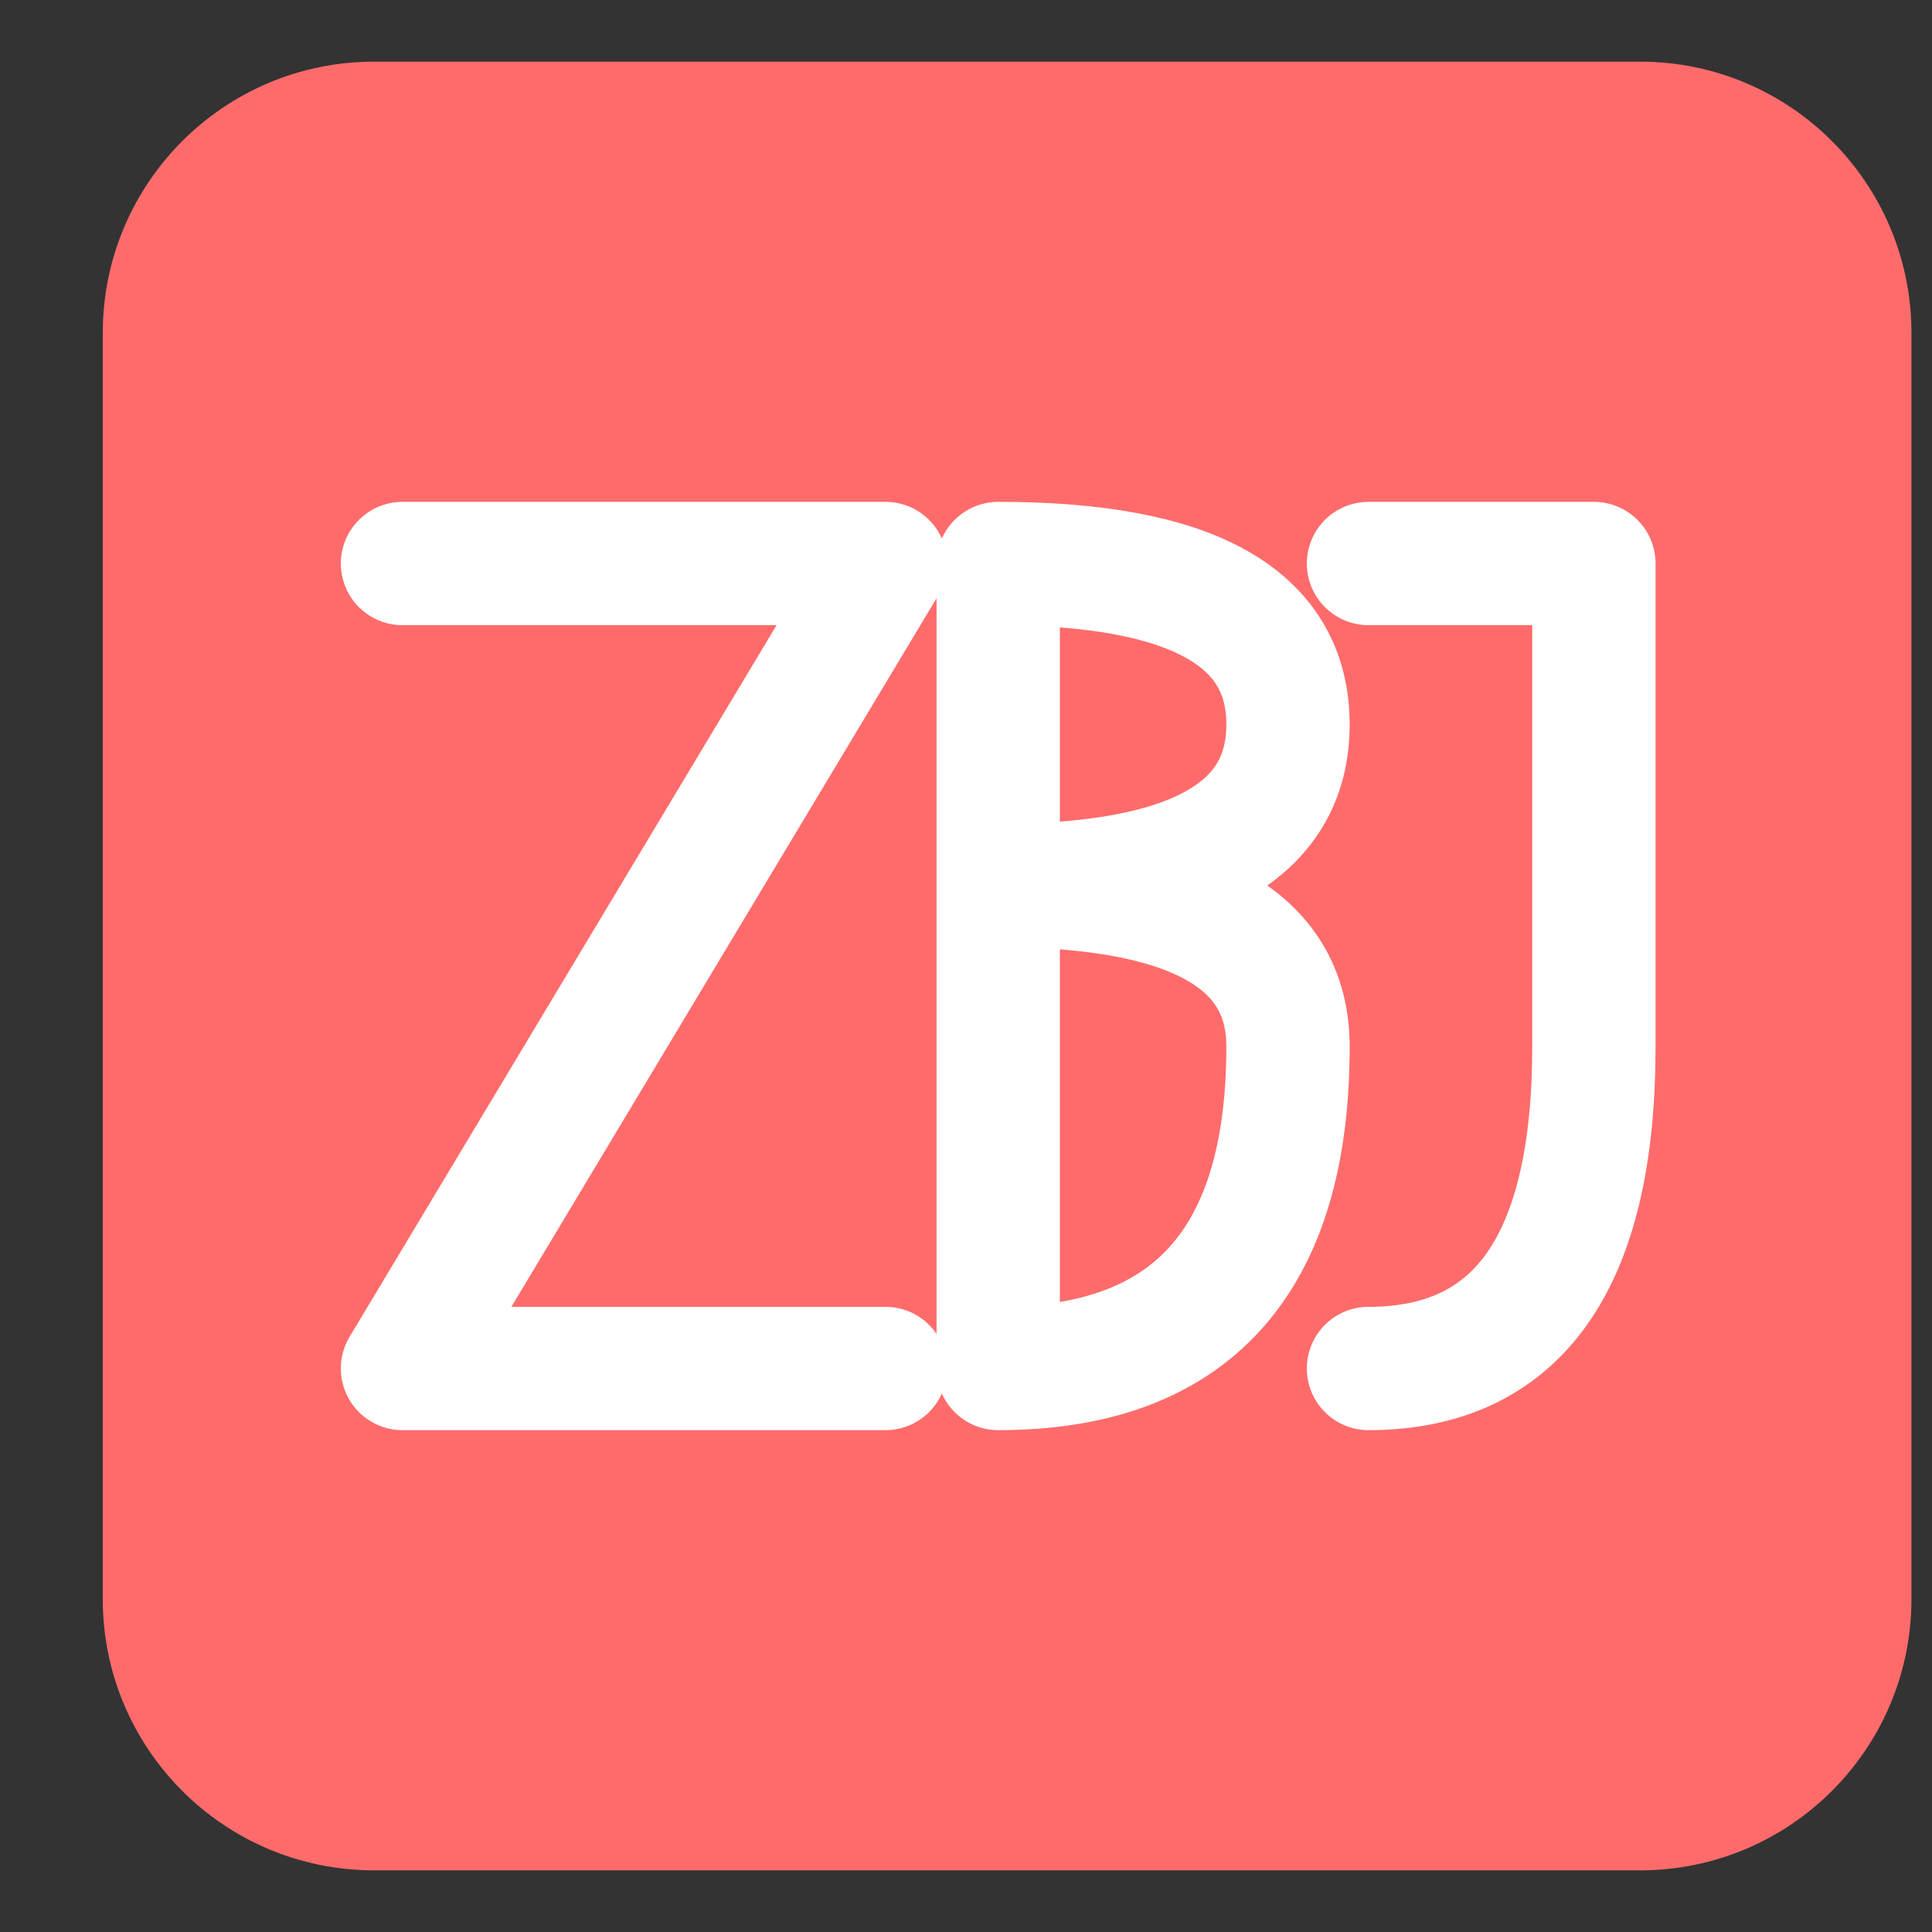 <svg width="94" height="94" viewBox="0 0 94 94" fill="none" xmlns="http://www.w3.org/2000/svg">

	<rect x="0" y="0" width="94" height="94" fill="#333333" stroke="none"/>

	<path
		d="M79.8 3H18.2C10.91 3 5 8.91 5 16.2V77.8C5 85.09 10.91 91 18.2 91H79.8C87.09 91 93 85.09 93 77.8V16.2C93 8.91 87.09 3 79.8 3Z"
		fill="#FF6B6B" />
	<path d="M19.583 27.417H31.333H43.083L19.583 66.583H43.083" stroke="white" stroke-width="6"
		stroke-linecap="round" stroke-linejoin="round">
	</path>
	<path
		d="M48.567 27.417V66.583ZM48.567 27.417C57.967 27.417 62.667 30.028 62.667 35.25C62.667 40.472 57.967 43.083 48.567 43.083M48.567 43.083C57.967 43.083 62.667 45.694 62.667 50.917C62.667 61.361 57.967 66.583 48.567 66.583"
		stroke="white" stroke-width="6" stroke-linecap="round" stroke-linejoin="round" />
	<path d="M66.583 27.417H77.55V50.917C77.55 61.361 73.894 66.583 66.583 66.583" stroke="white" stroke-width="6"
		stroke-linecap="round" stroke-linejoin="round" />

</svg>